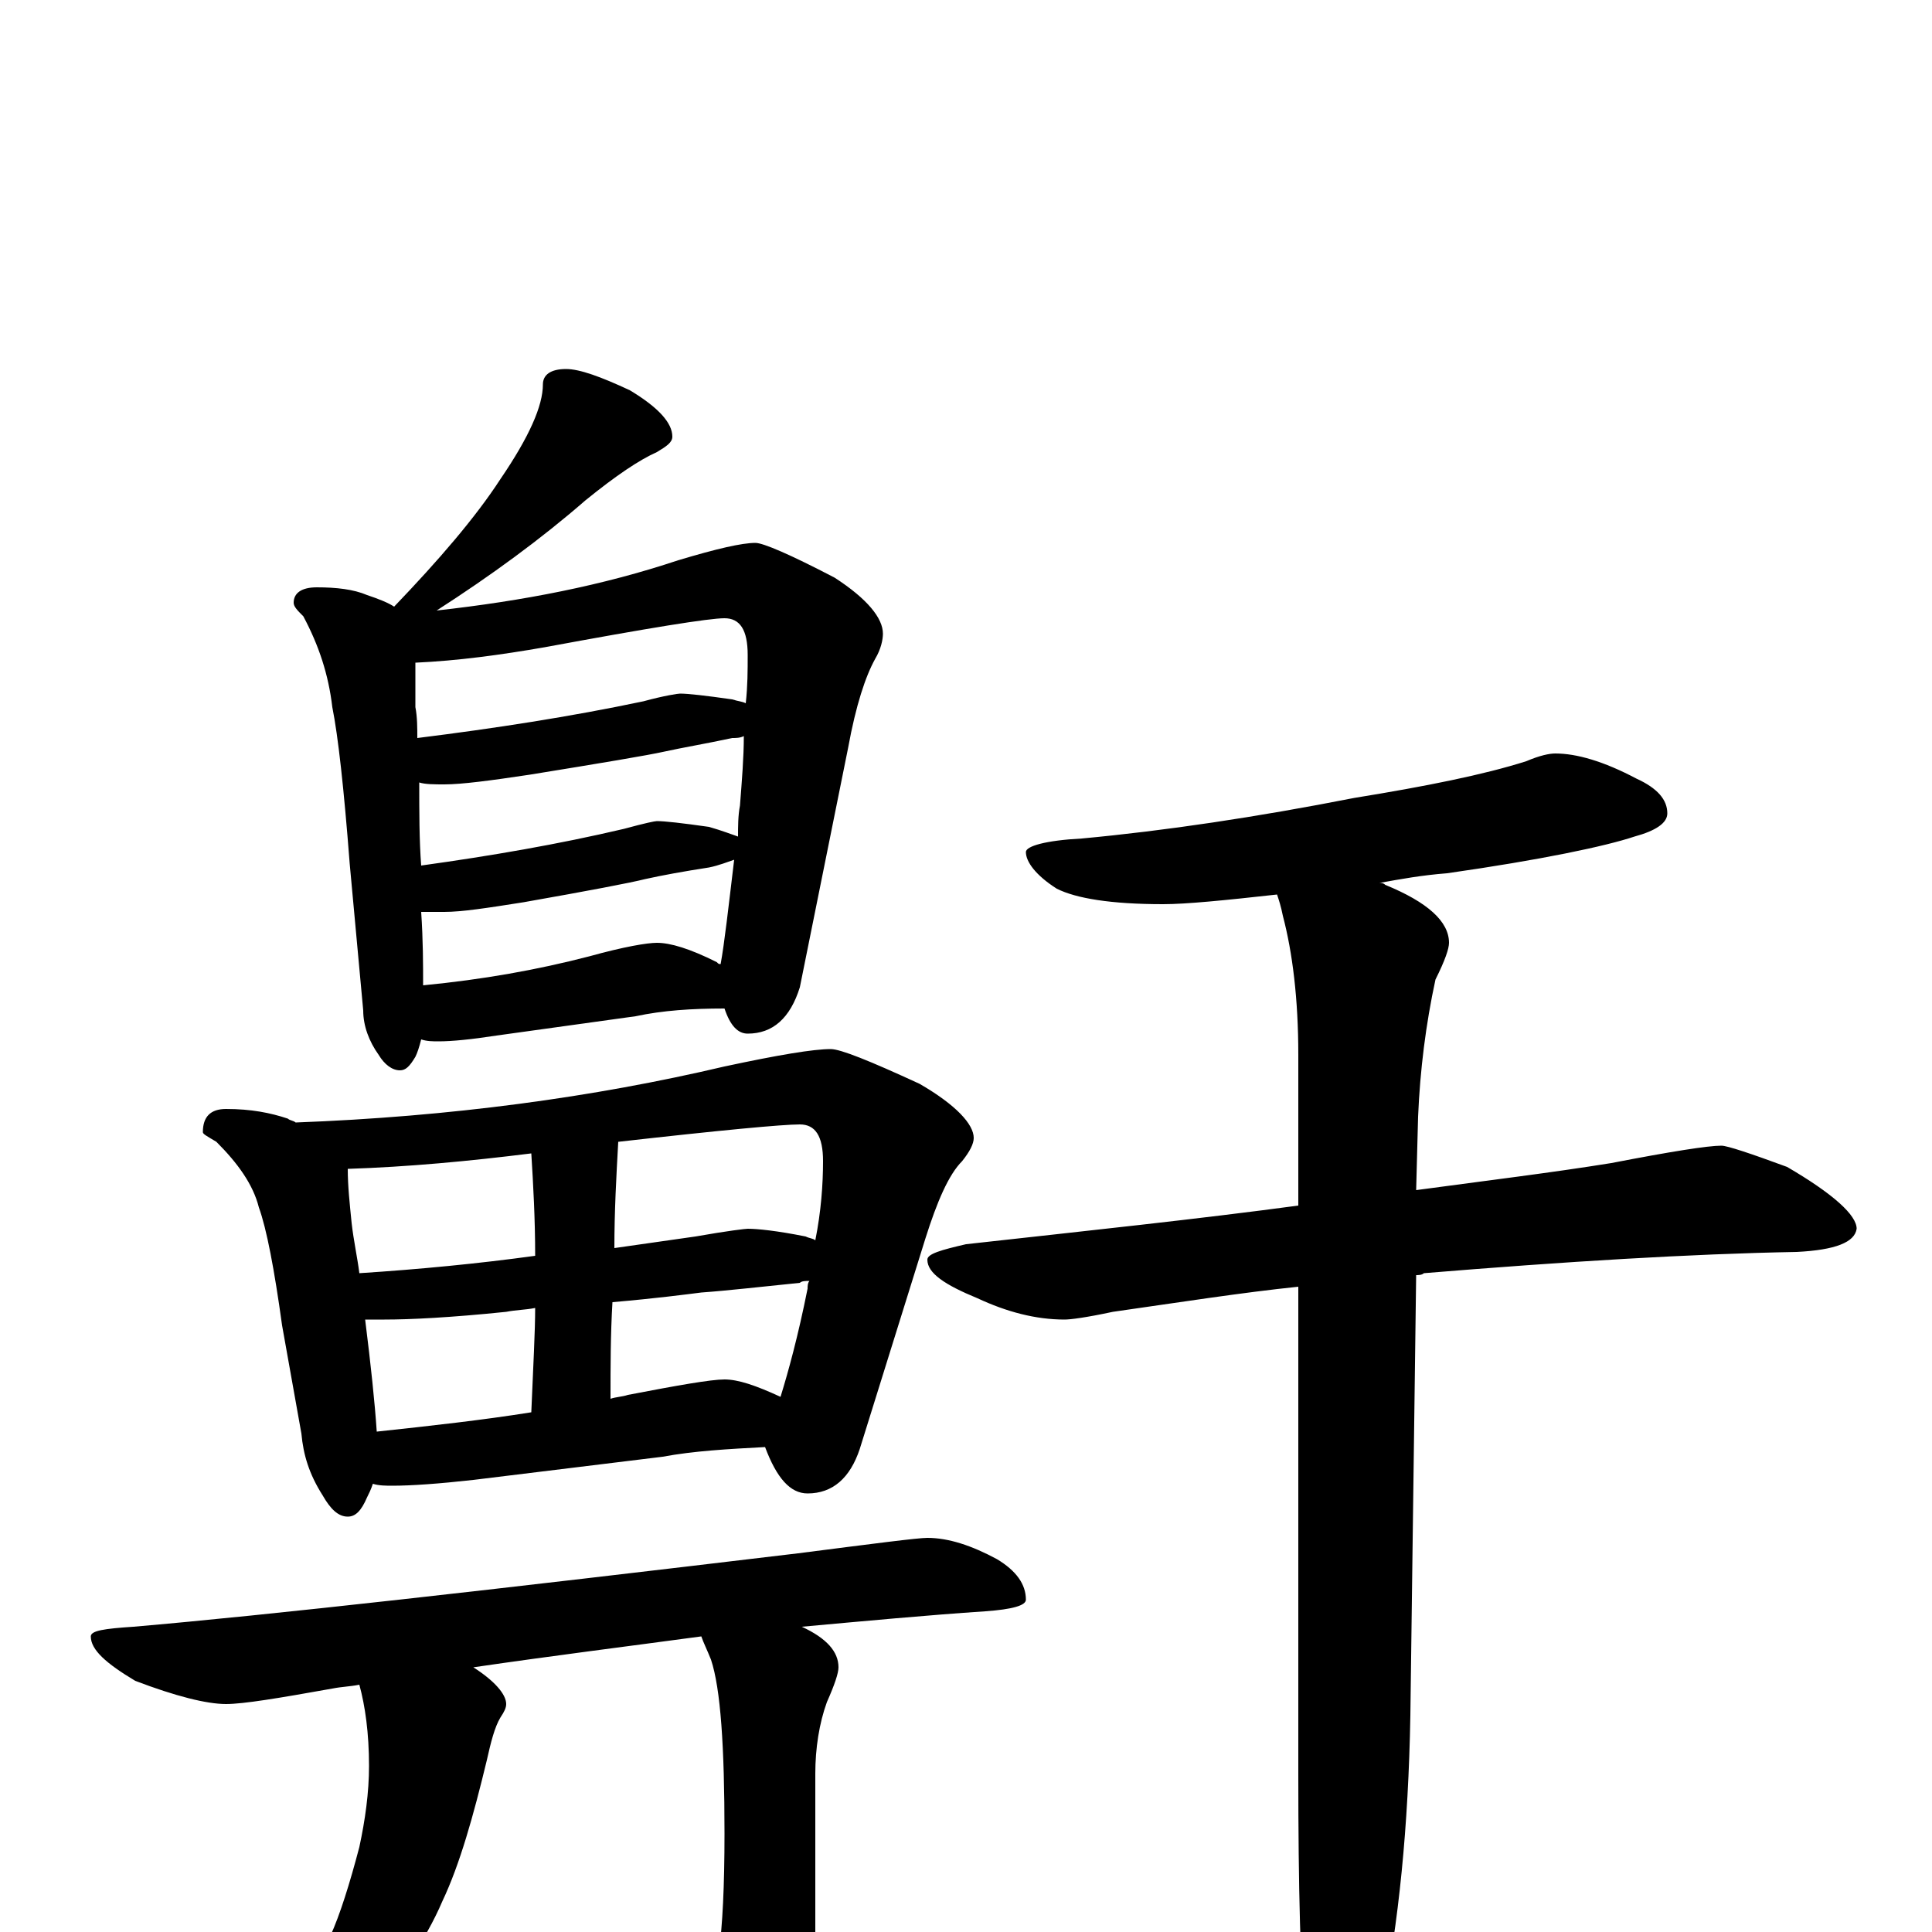 <?xml version="1.0" encoding="utf-8" ?>
<!DOCTYPE svg PUBLIC "-//W3C//DTD SVG 1.1//EN" "http://www.w3.org/Graphics/SVG/1.1/DTD/svg11.dtd">
<svg version="1.1" id="Layer_1" xmlns="http://www.w3.org/2000/svg" xmlns:xlink="http://www.w3.org/1999/xlink" x="0px" y="145px" width="1000px" height="1000px" viewBox="0 0 1000 1000" enable-background="new 0 0 1000 1000" xml:space="preserve">
<g id="Layer_1">
<path id="glyph" transform="matrix(1 0 0 -1 0 1000)" d="M293,809C300,809 311,805 326,798C341,789 348,781 348,774C348,771 345,769 340,766C331,762 319,754 303,741C280,721 254,702 226,684C271,689 312,697 351,710C371,716 384,719 391,719C395,719 409,713 432,701C449,690 457,680 457,672C457,669 456,664 453,659C448,650 443,635 439,613l-25,-124C409,473 400,465 387,465C382,465 378,469 375,478C358,478 343,477 329,474l-72,-10C244,462 234,461 227,461C224,461 221,461 218,462C217,458 216,455 215,453C212,448 210,446 207,446C203,446 199,449 196,454C191,461 188,469 188,477l-7,76C178,592 175,619 172,634C170,651 165,666 157,681C154,684 152,686 152,688C152,693 156,696 164,696C174,696 183,695 190,692C196,690 201,688 204,686C227,710 246,732 259,752C274,774 281,790 281,801C281,806 285,809 293,809M219,490C250,493 278,498 305,505C323,510 335,512 340,512C347,512 357,509 371,502C372,501 372,501 373,501C375,512 377,530 380,555C377,554 372,552 367,551C354,549 343,547 334,545C326,543 305,539 271,533C252,530 239,528 230,528C225,528 221,528 218,528C219,513 219,501 219,490M218,552C254,557 289,563 323,571C334,574 339,575 340,575C344,575 353,574 367,572C374,570 379,568 382,567C382,572 382,578 383,583C384,596 385,608 385,619C383,618 381,618 379,618C365,615 353,613 344,611C335,609 311,605 274,599C254,596 239,594 230,594C225,594 220,594 217,595C217,580 217,565 218,552M216,618C256,623 295,629 333,637C344,640 351,641 352,641C356,641 365,640 379,638C382,637 384,637 386,636C387,645 387,653 387,661C387,674 383,680 375,680C367,680 336,675 282,665C259,661 237,658 215,657C215,650 215,642 215,634C216,629 216,623 216,618M117,426C130,426 140,424 149,421C150,420 152,420 153,419C233,422 307,432 375,448C403,454 421,457 430,457C435,457 450,451 476,439C495,428 504,418 504,411C504,408 502,404 498,399C491,392 485,378 479,359l-34,-109C440,235 431,227 418,227C409,227 402,235 396,251C377,250 359,249 343,246l-98,-12C227,232 213,231 203,231C200,231 196,231 193,232C192,229 191,227 190,225C187,218 184,215 180,215C175,215 171,219 167,226C160,237 157,247 156,258l-10,56C142,343 138,364 134,375C131,387 123,398 112,409C107,412 105,413 105,414C105,422 109,426 117,426M195,259C223,262 250,265 275,269C276,293 277,311 277,323C272,322 267,322 262,321C233,318 212,317 199,317C196,317 192,317 189,317C192,293 194,274 195,259M316,276C319,277 322,277 325,278C351,283 368,286 375,286C382,286 391,283 404,277C408,290 413,308 418,333C418,334 418,336 419,337C417,337 415,337 414,336C394,334 377,332 363,331C355,330 340,328 317,326C316,309 316,293 316,276M186,341C217,343 248,346 277,350C277,369 276,387 275,403C243,399 211,396 180,395C180,386 181,377 182,367C183,358 185,349 186,341M320,409C319,391 318,373 318,354C332,356 346,358 360,360C377,363 386,364 387,364C392,364 402,363 417,360C419,359 421,359 422,358C425,373 426,387 426,399C426,412 422,418 414,418C405,418 373,415 320,409M480,204C491,204 503,200 516,193C526,187 531,180 531,172C531,169 524,167 510,166C480,164 448,161 415,158C428,152 434,145 434,137C434,134 432,128 428,119C424,108 422,95 422,82l0,-117C422,-52 419,-66 413,-77C408,-88 402,-93 395,-93C388,-93 381,-85 374,-70C369,-58 367,-48 367,-39C367,-31 369,-22 372,-11C374,3 375,24 375,51C375,96 373,126 368,141C366,146 364,150 363,153C326,148 286,143 245,137C256,130 262,123 262,118C262,116 261,114 259,111C256,106 254,98 252,89C245,60 238,35 229,16C220,-5 206,-25 187,-43C169,-60 149,-71 128,-78C120,-80 114,-81 109,-82C104,-82 102,-81 102,-78C102,-77 104,-75 107,-73C126,-58 140,-47 147,-38C155,-29 163,-17 171,-2C176,9 181,25 186,44C189,58 191,72 191,86C191,103 189,117 186,128C181,127 177,127 172,126C144,121 126,118 117,118C107,118 91,122 70,130C55,139 47,146 47,153C47,156 54,157 69,158C139,164 254,177 413,196C452,201 475,204 480,204M805,610C816,610 830,606 847,597C858,592 863,586 863,579C863,574 857,570 846,567C831,562 798,555 749,548C736,547 725,545 714,543C715,543 716,543 717,542C739,533 750,523 750,512C750,509 748,503 743,493C738,470 735,446 734,422l-1,-38C770,389 803,393 834,398C865,404 884,407 891,407C894,407 906,403 925,396C949,382 961,371 961,364C960,357 950,353 930,352C875,351 810,347 737,341C736,340 734,340 733,340l-3,-228C729,55 724,4 715,-39C706,-72 698,-89 691,-89C684,-89 679,-77 676,-54C673,-21 672,24 672,81l0,253C643,331 611,326 576,321C562,318 554,317 551,317C536,317 521,321 506,328C489,335 480,341 480,348C480,351 487,353 500,356C563,363 620,369 672,376l0,78C672,483 669,507 664,526C663,531 662,534 661,537C634,534 614,532 602,532C575,532 557,535 547,540C536,547 531,554 531,559C531,562 541,565 560,566C603,570 650,577 701,587C738,593 768,599 790,606C797,609 802,610 805,610z"/>
</g>
</svg>
